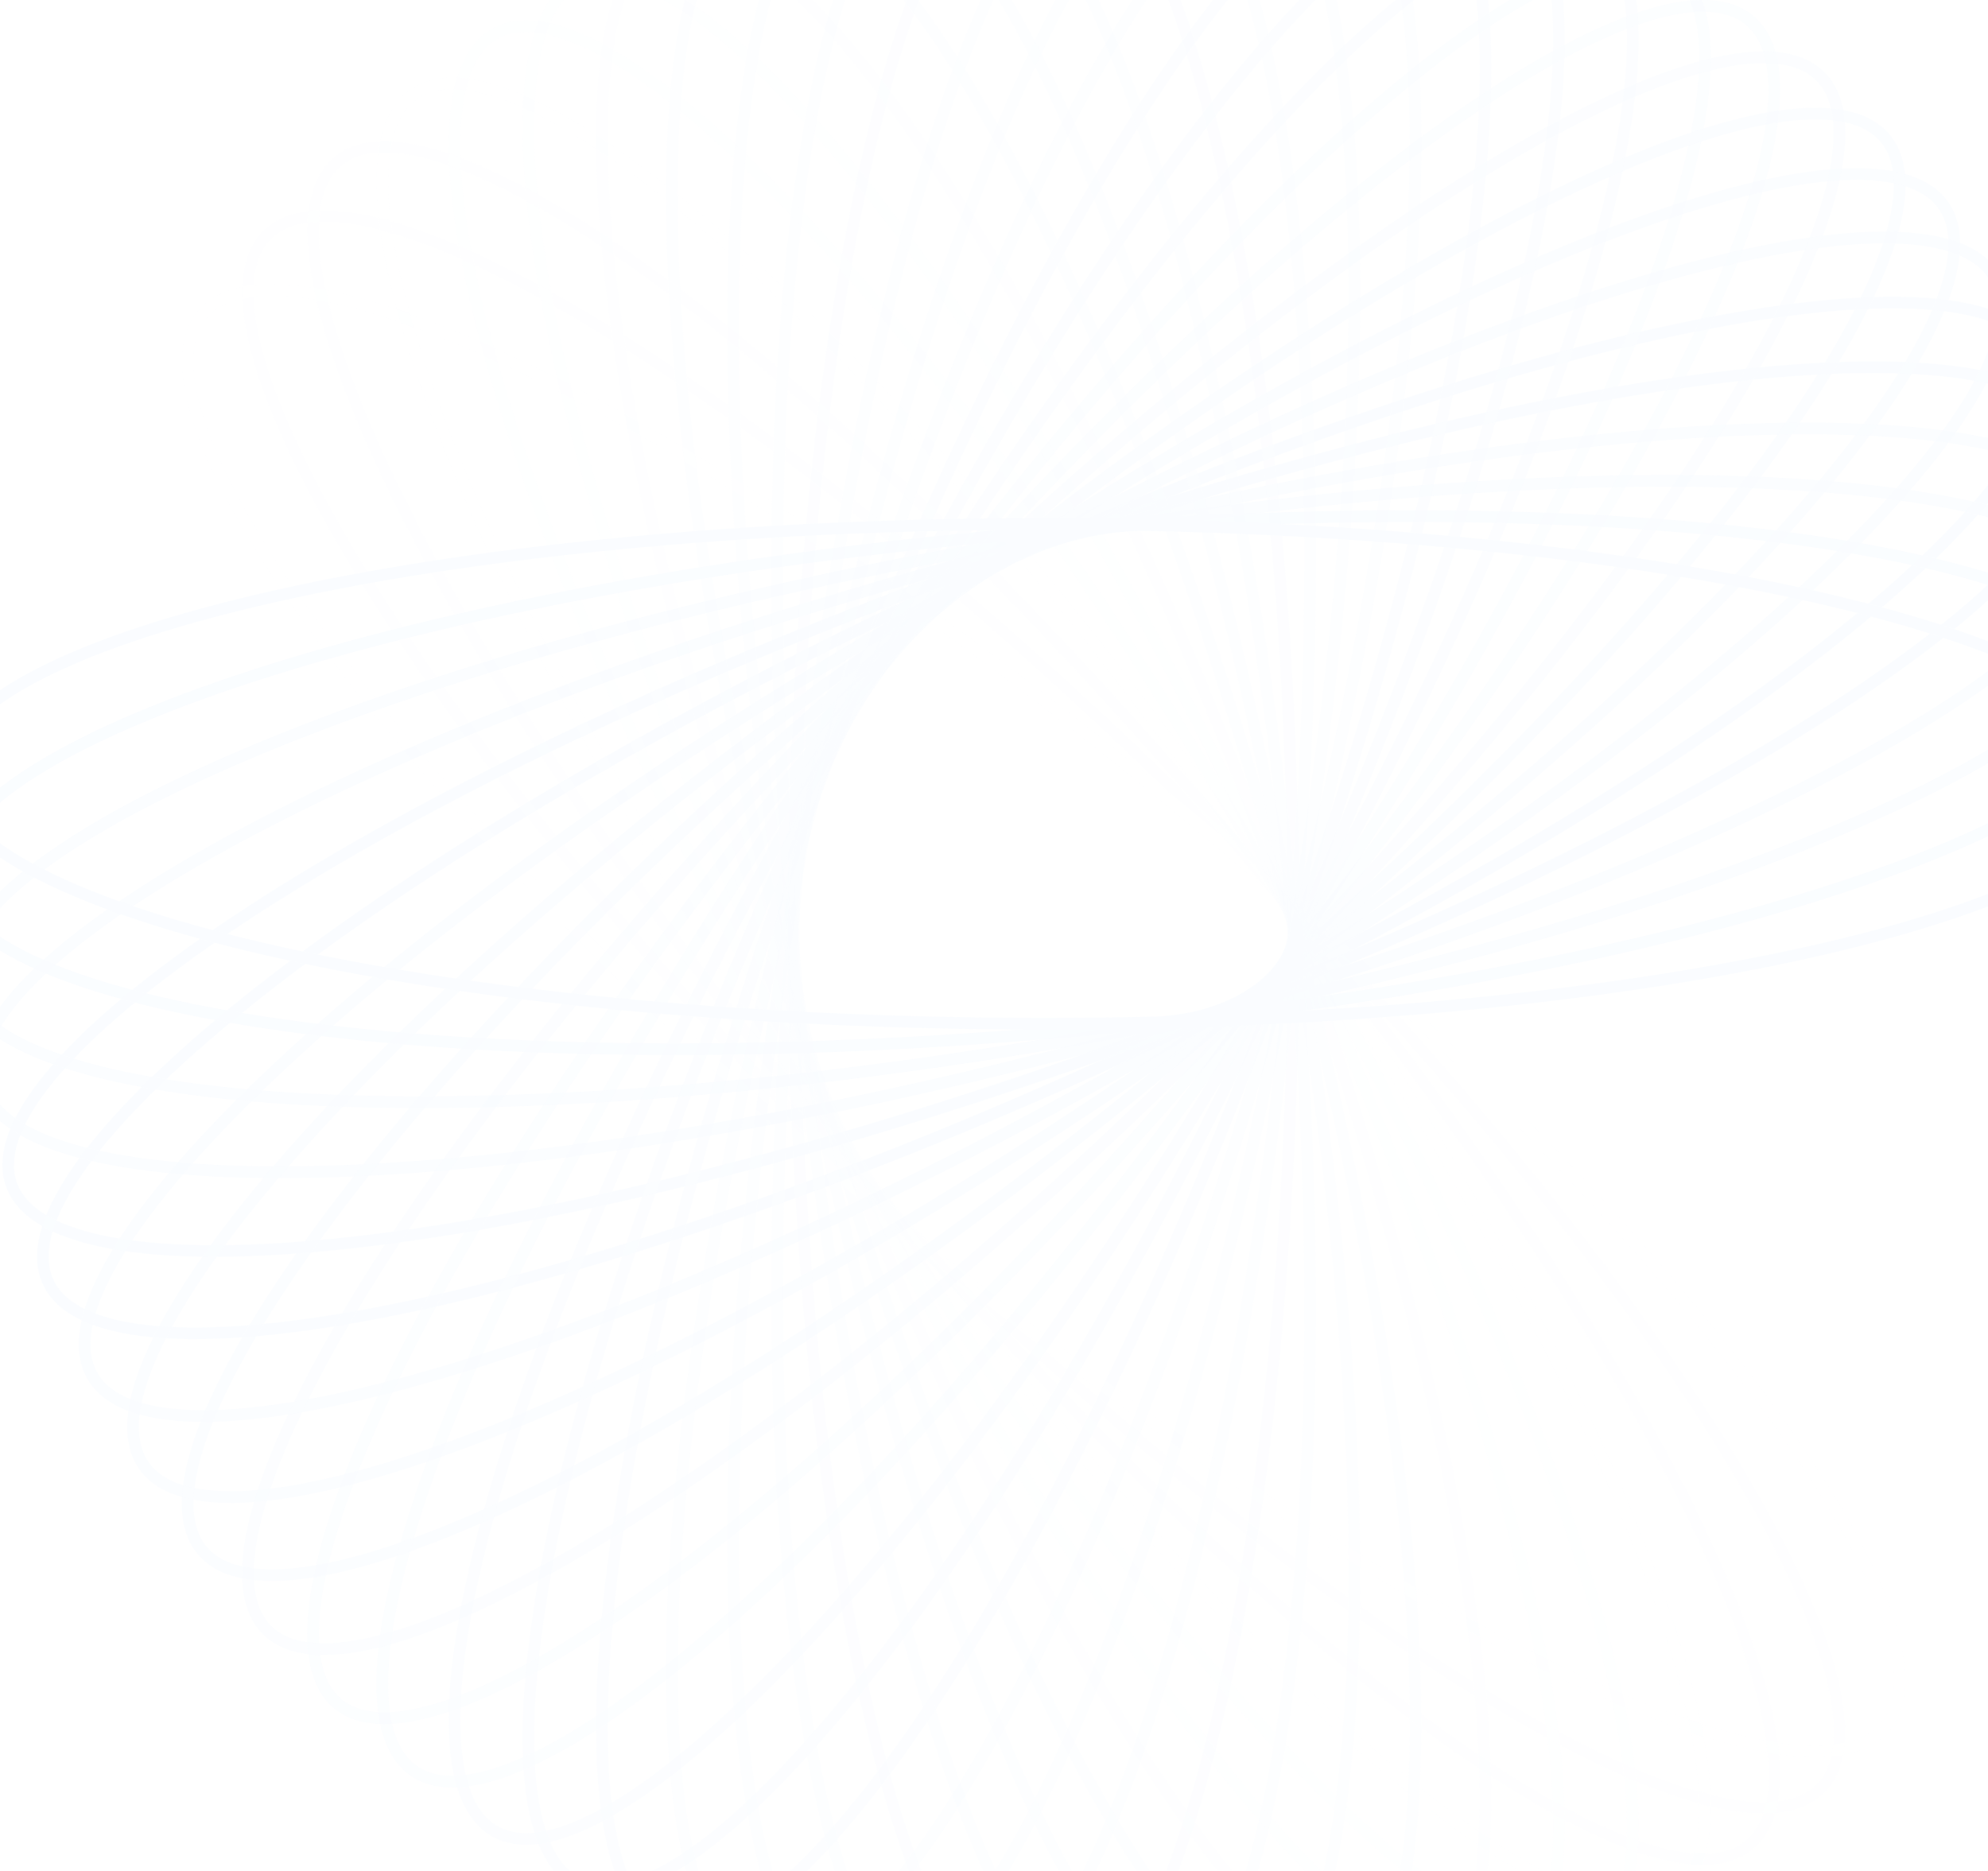 <svg width="340" height="320" viewBox="0 0 340 320" fill="none" xmlns="http://www.w3.org/2000/svg">
<g opacity="0.1">
<path opacity="0.034" d="M34.594 53.802C36.334 51.728 38.987 50.402 42.58 49.863C46.181 49.322 50.663 49.585 55.941 50.64C66.495 52.751 80.023 57.986 95.621 65.923C126.801 81.79 166.05 108.347 205.958 141.843C245.866 175.339 278.828 209.391 299.864 237.351C310.387 251.337 317.89 263.754 321.801 273.785C323.756 278.8 324.793 283.17 324.886 286.811C324.979 290.444 324.134 293.288 322.395 295.362C320.655 297.436 318.002 298.762 314.409 299.301C310.807 299.842 306.325 299.579 301.048 298.524C290.493 296.414 276.965 291.178 261.368 283.241C230.188 267.375 190.939 240.817 151.031 207.321C111.123 173.825 78.16 139.773 57.125 111.813C46.602 97.827 39.098 85.41 35.188 75.379C33.233 70.364 32.196 65.994 32.102 62.353C32.009 58.72 32.855 55.876 34.594 53.802Z" stroke="#CBE3FF" stroke-width="2"/>
<path opacity="0.069" d="M45.666 40.209C47.579 38.295 50.338 37.205 53.964 36.981C57.599 36.756 62.041 37.409 67.207 38.92C77.537 41.942 90.557 48.337 105.404 57.604C135.083 76.128 171.868 106.007 208.706 142.855C245.544 179.702 275.414 216.498 293.933 246.185C303.197 261.036 309.59 274.06 312.612 284.393C314.122 289.56 314.775 294.003 314.551 297.639C314.327 301.266 313.237 304.026 311.323 305.94C309.41 307.854 306.651 308.944 303.025 309.168C299.39 309.392 294.948 308.74 289.782 307.229C279.452 304.206 266.432 297.811 251.585 288.545C221.906 270.02 185.121 240.142 148.283 203.294C111.445 166.446 81.575 129.651 63.056 99.963C53.792 85.113 47.399 72.089 44.377 61.756C42.866 56.589 42.214 52.145 42.438 48.51C42.662 44.883 43.752 42.123 45.666 40.209Z" stroke="#CBE3FF" stroke-width="2"/>
<path opacity="0.103" d="M57.748 27.626C59.821 25.886 62.664 25.041 66.296 25.134C69.936 25.227 74.305 26.265 79.319 28.22C89.347 32.132 101.76 39.638 115.743 50.163C143.695 71.204 177.737 104.176 211.224 144.095C244.711 184.014 271.261 223.274 287.123 254.463C295.058 270.065 300.292 283.596 302.402 294.154C303.457 299.433 303.719 303.916 303.179 307.518C302.64 311.112 301.314 313.766 299.241 315.506C297.168 317.246 294.325 318.092 290.693 317.999C287.052 317.905 282.684 316.868 277.67 314.912C267.642 311.001 255.228 303.495 241.246 292.969C213.294 271.928 179.252 238.956 145.765 199.037C112.278 159.118 85.728 119.858 69.865 88.669C61.931 73.068 56.697 59.536 54.587 48.979C53.532 43.7 53.269 39.217 53.81 35.614C54.349 32.02 55.675 29.366 57.748 27.626Z" stroke="#CBE3FF" stroke-width="2"/>
<path opacity="0.138" d="M70.749 16.139C72.966 14.586 75.872 13.992 79.482 14.401C83.1 14.812 87.362 16.226 92.186 18.611C101.835 23.382 113.547 31.942 126.56 43.646C152.572 67.044 183.612 102.858 213.493 145.545C243.374 188.231 266.403 229.657 279.487 262.109C286.032 278.343 290.067 292.28 291.249 302.981C291.84 308.332 291.711 312.821 290.859 316.363C290.009 319.896 288.457 322.424 286.24 323.977C284.023 325.53 281.117 326.124 277.507 325.714C273.889 325.304 269.627 323.89 264.802 321.504C255.154 316.734 243.441 308.174 230.429 296.47C204.417 273.072 173.377 237.258 143.496 194.571C113.615 151.884 90.586 110.459 77.502 78.006C70.957 61.772 66.921 47.836 65.74 37.135C65.149 31.784 65.278 27.295 66.13 23.753C66.98 20.22 68.532 17.692 70.749 16.139Z" stroke="#CBE3FF" stroke-width="2"/>
<path opacity="0.172" d="M84.57 5.823C86.914 4.47 89.861 4.131 93.421 4.854C96.99 5.578 101.112 7.358 105.711 10.155C114.907 15.749 125.829 25.297 137.772 38.092C161.646 63.668 189.448 102.052 215.496 147.181C241.544 192.31 260.875 235.586 271.082 269.056C276.188 285.799 278.993 300.034 279.238 310.797C279.361 316.179 278.841 320.64 277.684 324.094C276.529 327.54 274.762 329.923 272.419 331.276C270.075 332.63 267.128 332.969 263.568 332.246C259.999 331.522 255.877 329.741 251.278 326.944C242.082 321.351 231.16 311.803 219.217 299.008C195.343 273.432 167.541 235.048 141.493 189.919C115.445 144.789 96.113 101.514 85.907 68.044C80.801 51.301 77.995 37.066 77.751 26.303C77.628 20.921 78.148 16.46 79.305 13.006C80.46 9.56 82.226 7.177 84.57 5.823Z" stroke="#CBE3FF" stroke-width="2"/>
<path opacity="0.207" d="M99.106 -3.254C101.559 -4.398 104.524 -4.479 108.008 -3.449C111.5 -2.416 115.451 -0.283 119.789 2.904C128.463 9.278 138.511 19.742 149.294 33.529C170.849 61.09 195.2 101.752 217.217 148.98C239.234 196.208 254.721 241.004 261.973 275.236C265.6 292.361 267.155 306.787 266.461 317.53C266.114 322.903 265.207 327.301 263.753 330.641C262.303 333.973 260.335 336.193 257.883 337.337C255.43 338.481 252.465 338.562 248.981 337.531C245.489 336.499 241.537 334.366 237.2 331.178C228.526 324.804 218.478 314.34 207.695 300.554C186.14 272.993 161.789 232.331 139.772 185.103C117.755 137.875 102.268 93.079 95.016 58.846C91.389 41.722 89.834 27.296 90.528 16.553C90.875 11.18 91.782 6.782 93.235 3.442C94.686 0.11 96.653 -2.11 99.106 -3.254Z" stroke="#CBE3FF" stroke-width="2"/>
<path opacity="0.241" d="M114.246 -11.036C116.789 -11.962 119.75 -11.784 123.131 -10.454C126.52 -9.12 130.27 -6.651 134.314 -3.098C142.399 4.008 151.498 15.308 161.038 29.983C180.11 59.318 200.825 101.948 218.643 150.916C236.461 199.884 247.986 245.859 252.228 280.594C254.349 297.969 254.641 312.475 253.013 323.118C252.2 328.439 250.913 332.742 249.174 335.942C247.439 339.135 245.285 341.175 242.742 342.101C240.199 343.027 237.238 342.849 233.857 341.519C230.469 340.185 226.718 337.716 222.675 334.163C214.59 327.057 205.491 315.757 195.951 301.082C176.879 271.747 156.164 229.118 138.346 180.15C120.528 131.181 109.002 85.206 104.761 50.471C102.639 33.096 102.348 18.59 103.975 7.947C104.789 2.626 106.075 -1.677 107.814 -4.877C109.55 -8.07 111.703 -10.11 114.246 -11.036Z" stroke="#CBE3FF" stroke-width="2"/>
<path opacity="0.276" d="M129.876 -17.472C132.49 -18.173 135.424 -17.737 138.676 -16.117C141.936 -14.494 145.457 -11.707 149.175 -7.815C156.61 -0.031 164.69 12.02 172.915 27.47C189.358 58.356 206.28 102.629 219.764 152.964C233.247 203.3 240.723 250.105 241.922 285.077C242.521 302.571 241.548 317.048 238.999 327.508C237.725 332.738 236.069 336.912 234.057 339.949C232.05 342.978 229.727 344.823 227.113 345.524C224.499 346.224 221.565 345.789 218.313 344.169C215.053 342.545 211.532 339.758 207.814 335.866C200.378 328.082 192.299 316.032 184.074 300.582C167.631 269.695 150.708 225.422 137.225 175.087C123.741 124.752 116.266 77.946 115.067 42.974C114.468 25.48 115.441 11.004 117.99 0.544C119.264 -4.687 120.92 -8.861 122.932 -11.898C124.938 -14.927 127.262 -16.772 129.876 -17.472Z" stroke="#CBE3FF" stroke-width="2"/>
<path opacity="0.31" d="M145.875 -22.528C148.54 -22.998 151.425 -22.309 154.523 -20.411C157.629 -18.51 160.894 -15.427 164.259 -11.225C170.988 -2.823 177.987 9.886 184.834 25.995C198.524 58.197 211.524 103.777 220.57 155.096C229.617 206.415 232.986 253.694 231.133 288.638C230.206 306.118 227.975 320.454 224.524 330.652C222.799 335.752 220.786 339.766 218.517 342.615C216.254 345.458 213.779 347.093 211.114 347.563C208.449 348.033 205.564 347.344 202.465 345.446C199.359 343.545 196.094 340.462 192.73 336.26C186 327.858 179.002 315.149 172.154 299.04C158.465 266.838 145.464 221.258 136.418 169.939C127.372 118.62 124.003 71.341 125.856 36.397C126.783 18.917 129.014 4.581 132.464 -5.617C134.189 -10.717 136.203 -14.731 138.471 -17.58C140.735 -20.423 143.21 -22.058 145.875 -22.528Z" stroke="#CBE3FF" stroke-width="2"/>
<path opacity="0.345" d="M162.122 -26.176C164.818 -26.412 167.632 -25.473 170.554 -23.313C173.482 -21.148 176.466 -17.792 179.452 -13.313C185.423 -4.356 191.288 8.915 196.706 25.559C207.537 58.832 216.517 105.372 221.057 157.285C225.598 209.197 224.834 256.59 219.943 291.239C217.497 308.571 214.025 322.659 209.699 332.517C207.536 337.447 205.181 341.27 202.673 343.911C200.17 346.546 197.562 347.959 194.866 348.195C192.17 348.431 189.357 347.492 186.435 345.332C183.507 343.167 180.523 339.811 177.537 335.332C171.566 326.375 165.701 313.104 160.283 296.46C149.451 263.187 140.472 216.647 135.932 164.734C131.391 112.822 132.155 65.429 137.045 30.78C139.492 13.447 142.963 -0.64 147.289 -10.498C149.452 -15.428 151.808 -19.251 154.316 -21.892C156.818 -24.527 159.426 -25.94 162.122 -26.176Z" stroke="#CBE3FF" stroke-width="2"/>
<path opacity="0.379" d="M178.494 -28.4C181.201 -28.4 183.922 -27.22 186.644 -24.813C189.373 -22.401 192.053 -18.797 194.637 -14.075C199.805 -4.632 204.491 9.1 208.439 26.153C216.33 60.244 221.22 107.39 221.22 159.5C221.22 211.611 216.33 258.757 208.439 292.848C204.491 309.901 199.805 323.632 194.637 333.076C192.053 337.798 189.373 341.402 186.644 343.814C183.922 346.221 181.201 347.401 178.494 347.401C175.788 347.401 173.067 346.221 170.345 343.814C167.616 341.402 164.936 337.798 162.352 333.076C157.184 323.632 152.498 309.901 148.55 292.848C140.659 258.757 135.769 211.611 135.769 159.5C135.769 107.39 140.659 60.244 148.55 26.153C152.498 9.1 157.184 -4.632 162.352 -14.075C164.936 -18.797 167.616 -22.401 170.345 -24.813C173.067 -27.22 175.788 -28.4 178.494 -28.4Z" stroke="#CBE3FF" stroke-width="2"/>
<path opacity="0.414" d="M194.867 -29.193C197.563 -28.957 200.171 -27.544 202.673 -24.909C205.181 -22.269 207.537 -18.445 209.7 -13.516C214.025 -3.657 217.497 10.43 219.944 27.763C224.834 62.412 225.598 109.805 221.057 161.717C216.517 213.629 207.537 260.17 196.706 293.443C191.288 310.087 185.423 323.357 179.452 332.315C176.466 336.794 173.482 340.15 170.554 342.315C167.632 344.475 164.818 345.414 162.122 345.178C159.426 344.942 156.818 343.529 154.316 340.894C151.808 338.253 149.452 334.43 147.289 329.5C142.964 319.642 139.492 305.554 137.045 288.221C132.155 253.573 131.391 206.18 135.932 154.267C140.472 102.355 149.452 55.815 160.283 22.542C165.701 5.897 171.566 -7.373 177.537 -16.33C180.523 -20.809 183.507 -24.165 186.435 -26.331C189.357 -28.491 192.171 -29.429 194.867 -29.193Z" stroke="#CBE3FF" stroke-width="2"/>
<path opacity="0.448" d="M211.114 -28.562C213.779 -28.092 216.254 -26.457 218.517 -23.614C220.786 -20.765 222.799 -16.75 224.525 -11.651C227.975 -1.453 230.206 12.884 231.133 30.363C232.986 65.307 229.617 112.586 220.571 163.905C211.524 215.224 198.524 260.804 184.835 293.006C177.987 309.115 170.988 321.824 164.259 330.226C160.894 334.428 157.629 337.511 154.524 339.413C151.425 341.31 148.54 342 145.875 341.53C143.21 341.059 140.735 339.424 138.471 336.581C136.203 333.732 134.189 329.718 132.464 324.618C129.014 314.421 126.783 300.084 125.856 282.604C124.003 247.661 127.372 200.382 136.418 149.063C145.465 97.743 158.465 52.163 172.154 19.961C179.002 3.853 186.001 -8.856 192.73 -17.259C196.095 -21.46 199.359 -24.544 202.465 -26.445C205.564 -28.342 208.449 -29.032 211.114 -28.562Z" stroke="#CBE3FF" stroke-width="2"/>
<path opacity="0.483" d="M227.113 -26.521C229.727 -25.821 232.05 -23.976 234.057 -20.947C236.069 -17.91 237.725 -13.736 238.999 -8.506C241.548 1.954 242.521 16.431 241.922 33.925C240.723 68.897 233.247 115.702 219.764 166.038C206.28 216.373 189.358 260.646 172.915 291.532C164.69 306.983 156.61 319.033 149.175 326.817C145.457 330.709 141.936 333.496 138.676 335.119C135.424 336.739 132.49 337.175 129.876 336.474C127.261 335.774 124.938 333.929 122.931 330.9C120.92 327.863 119.264 323.689 117.989 318.458C115.441 307.998 114.467 293.522 115.067 276.028C116.266 241.056 123.741 194.25 137.225 143.915C150.708 93.58 167.631 49.307 184.074 18.421C192.299 2.97 200.378 -9.08 207.814 -16.864C211.532 -20.756 215.053 -23.543 218.313 -25.167C221.565 -26.787 224.499 -27.222 227.113 -26.521Z" stroke="#CBE3FF" stroke-width="2"/>
<path opacity="0.517" d="M242.742 -23.101C245.286 -22.175 247.439 -20.135 249.174 -16.942C250.914 -13.742 252.2 -9.439 253.014 -4.117C254.641 6.525 254.349 21.031 252.228 38.407C247.986 73.141 236.461 119.117 218.643 168.085C200.825 217.053 180.11 259.683 161.038 289.018C151.498 303.692 142.399 314.992 134.314 322.098C130.271 325.652 126.52 328.121 123.131 329.454C119.75 330.784 116.79 330.962 114.246 330.036C111.703 329.111 109.55 327.07 107.815 323.878C106.075 320.677 104.789 316.375 103.975 311.053C102.348 300.411 102.64 285.904 104.761 268.529C109.002 233.794 120.528 187.819 138.346 138.851C156.164 89.883 176.879 47.253 195.951 17.918C205.491 3.244 214.59 -8.057 222.675 -15.163C226.718 -18.716 230.469 -21.185 233.858 -22.518C237.239 -23.849 240.199 -24.027 242.742 -23.101Z" stroke="#CBE3FF" stroke-width="2"/>
<path opacity="0.552" d="M257.882 -18.336C260.335 -17.192 262.303 -14.971 263.753 -11.639C265.207 -8.3 266.113 -3.901 266.46 1.471C267.154 12.215 265.6 26.641 261.972 43.765C254.721 77.997 239.233 122.793 217.217 170.022C195.2 217.25 170.849 257.911 149.294 285.472C138.511 299.259 128.463 309.723 119.789 316.097C115.451 319.284 111.5 321.417 108.008 322.45C104.524 323.48 101.559 323.4 99.106 322.256C96.653 321.112 94.686 318.891 93.235 315.559C91.781 312.22 90.875 307.821 90.528 302.449C89.834 291.705 91.389 277.279 95.016 260.155C102.268 225.923 117.755 181.127 139.772 133.898C161.789 86.67 186.14 46.009 207.695 18.448C218.478 4.661 228.526 -5.803 237.2 -12.177C241.537 -15.364 245.488 -17.497 248.981 -18.53C252.465 -19.56 255.43 -19.48 257.882 -18.336Z" stroke="#CBE3FF" stroke-width="2"/>
<path opacity="0.586" d="M272.418 -12.275C274.762 -10.922 276.529 -8.538 277.684 -5.093C278.841 -1.639 279.36 2.822 279.238 8.204C278.993 18.967 276.188 33.203 271.082 49.946C260.875 83.416 241.544 126.691 215.496 171.82C189.447 216.949 161.646 255.333 137.772 280.91C125.829 293.704 114.907 303.252 105.71 308.846C101.112 311.643 96.99 313.423 93.421 314.148C89.861 314.87 86.914 314.531 84.57 313.178C82.226 311.824 80.46 309.441 79.305 305.995C78.148 302.542 77.628 298.081 77.75 292.699C77.995 281.935 80.801 267.7 85.906 250.957C96.113 217.487 115.445 174.212 141.493 129.083C167.541 83.954 195.342 45.57 219.217 19.993C231.16 7.199 242.082 -2.349 251.278 -7.943C255.877 -10.74 259.999 -12.52 263.567 -13.245C267.128 -13.967 270.075 -13.629 272.418 -12.275Z" stroke="#CBE3FF" stroke-width="2"/>
<path opacity="0.621" d="M286.24 -4.975C288.457 -3.422 290.009 -0.894 290.859 2.639C291.711 6.181 291.84 10.67 291.249 16.021C290.067 26.722 286.032 40.658 279.487 56.892C266.403 89.345 243.374 130.77 213.493 173.457C183.612 216.143 152.572 251.957 126.56 275.356C113.547 287.06 101.835 295.62 92.186 300.39C87.362 302.776 83.1 304.19 79.482 304.6C75.872 305.01 72.966 304.415 70.749 302.863C68.532 301.31 66.98 298.782 66.13 295.248C65.278 291.707 65.149 287.218 65.74 281.867C66.921 271.166 70.956 257.229 77.502 240.995C90.586 208.542 113.614 167.117 143.496 124.431C173.377 81.744 204.417 45.93 230.429 22.532C243.441 10.828 255.154 2.268 264.802 -2.503C269.627 -4.888 273.888 -6.302 277.507 -6.713C281.117 -7.122 284.023 -6.528 286.24 -4.975Z" stroke="#CBE3FF" stroke-width="2"/>
<path opacity="0.655" d="M299.241 3.495C301.314 5.235 302.64 7.889 303.179 11.483C303.719 15.085 303.457 19.568 302.402 24.847C300.292 35.404 295.058 48.936 287.123 64.538C271.261 95.727 244.711 134.987 211.224 174.906C177.737 214.825 143.695 247.796 115.743 268.838C101.76 279.363 89.347 286.869 79.319 290.78C74.305 292.736 69.936 293.774 66.296 293.867C62.664 293.96 59.821 293.115 57.748 291.375C55.675 289.635 54.349 286.981 53.81 283.387C53.27 279.784 53.532 275.301 54.587 270.022C56.697 259.465 61.931 245.933 69.865 230.331C85.728 199.143 112.278 159.883 145.765 119.964C179.252 80.044 213.294 47.073 241.246 26.032C255.229 15.506 267.642 8 277.67 4.089C282.684 2.133 287.052 1.096 290.693 1.002C294.325 0.909 297.168 1.755 299.241 3.495Z" stroke="#CBE3FF" stroke-width="2"/>
<path opacity="0.69" d="M311.323 13.061C313.237 14.976 314.327 17.735 314.551 21.362C314.775 24.998 314.122 29.441 312.612 34.608C309.59 44.942 303.197 57.965 293.933 72.816C275.414 102.503 245.544 139.299 208.706 176.147C171.868 212.995 135.083 242.873 105.404 261.397C90.557 270.664 77.537 277.059 67.207 280.081C62.041 281.593 57.599 282.245 53.964 282.021C50.338 281.797 47.579 280.707 45.666 278.793C43.752 276.878 42.662 274.119 42.438 270.492C42.214 266.856 42.866 262.413 44.377 257.246C47.399 246.912 53.792 233.888 63.056 219.038C81.575 189.351 111.445 152.555 148.283 115.707C185.121 78.859 221.906 48.981 251.585 30.457C266.432 21.19 279.452 14.795 289.782 11.773C294.948 10.261 299.39 9.609 303.025 9.833C306.651 10.057 309.41 11.147 311.323 13.061Z" stroke="#CBE3FF" stroke-width="2"/>
<path opacity="0.724" d="M322.395 23.639C324.134 25.713 324.98 28.557 324.886 32.19C324.793 35.831 323.756 40.201 321.801 45.216C317.89 55.247 310.387 67.664 299.864 81.65C278.829 109.61 245.866 143.661 205.958 177.158C166.05 210.654 126.801 237.211 95.621 253.078C80.023 261.015 66.495 266.25 55.941 268.361C50.663 269.416 46.181 269.678 42.58 269.138C38.987 268.599 36.334 267.273 34.594 265.199C32.855 263.125 32.009 260.281 32.103 256.648C32.196 253.007 33.233 248.637 35.188 243.621C39.099 233.591 46.602 221.174 57.125 207.188C78.16 179.228 111.123 145.176 151.031 111.68C190.939 78.184 230.188 51.626 261.368 35.76C276.966 27.823 290.494 22.587 301.048 20.477C306.325 19.422 310.808 19.159 314.409 19.7C318.002 20.239 320.655 21.565 322.395 23.639Z" stroke="#CBE3FF" stroke-width="2"/>
<path opacity="0.759" d="M332.371 35.135C333.923 37.353 334.517 40.26 334.108 43.871C333.697 47.49 332.284 51.753 329.899 56.579C325.129 66.23 316.572 77.946 304.871 90.961C281.48 116.981 245.675 148.029 203.001 177.919C160.326 207.808 118.912 230.843 86.468 243.931C70.239 250.478 56.306 254.514 45.608 255.696C40.259 256.287 35.771 256.158 32.23 255.306C28.698 254.456 26.17 252.903 24.618 250.686C23.066 248.468 22.471 245.561 22.881 241.95C23.291 238.331 24.705 234.068 27.09 229.242C31.859 219.591 40.416 207.875 52.117 194.859C75.509 168.84 111.313 137.791 153.988 107.902C196.663 78.013 238.076 54.978 270.52 41.89C286.75 35.343 300.682 31.306 311.38 30.125C316.73 29.533 321.218 29.662 324.758 30.515C328.291 31.365 330.818 32.918 332.371 35.135Z" stroke="#CBE3FF" stroke-width="2"/>
<path opacity="0.793" d="M341.176 47.452C342.529 49.797 342.868 52.744 342.145 56.306C341.421 59.876 339.641 63.999 336.845 68.599C331.253 77.797 321.708 88.722 308.917 100.668C283.347 124.549 244.974 152.358 199.857 178.414C154.741 204.469 111.477 223.806 78.017 234.016C61.278 239.123 47.047 241.929 36.287 242.174C30.906 242.296 26.447 241.776 22.994 240.619C19.549 239.464 17.166 237.697 15.813 235.352C14.46 233.008 14.121 230.06 14.844 226.499C15.568 222.929 17.348 218.806 20.144 214.206C25.736 205.007 35.281 194.082 48.072 182.136C73.642 158.255 112.015 130.446 157.132 104.39C202.248 78.335 245.512 58.998 278.972 48.789C295.711 43.681 309.942 40.875 320.702 40.63C326.083 40.508 330.543 41.028 333.995 42.185C337.44 43.34 339.823 45.108 341.176 47.452Z" stroke="#CBE3FF" stroke-width="2"/>
<path opacity="0.828" d="M348.745 60.487C349.889 62.941 349.97 65.907 348.94 69.392C347.907 72.885 345.775 76.837 342.588 81.175C336.216 89.852 325.755 99.903 311.972 110.688C284.419 132.249 243.768 156.606 196.553 178.628C149.337 200.651 104.554 216.142 70.331 223.395C53.211 227.024 38.789 228.578 28.048 227.884C22.677 227.537 18.28 226.63 14.941 225.176C11.61 223.725 9.391 221.757 8.247 219.304C7.103 216.85 7.022 213.884 8.052 210.399C9.085 206.906 11.217 202.954 14.403 198.615C20.776 189.939 31.237 179.888 45.02 169.103C72.573 147.542 113.223 123.185 160.439 101.162C207.654 79.14 252.438 63.649 286.661 56.395C303.781 52.767 318.203 51.212 328.944 51.907C334.314 52.254 338.712 53.16 342.051 54.615C345.382 56.066 347.601 58.034 348.745 60.487Z" stroke="#CBE3FF" stroke-width="2"/>
<path opacity="0.862" d="M355.016 74.123C355.941 76.667 355.763 79.629 354.433 83.011C353.101 86.4 350.632 90.152 347.08 94.196C339.976 102.283 328.679 111.384 314.008 120.927C284.681 140.004 242.063 160.724 193.109 178.547C144.154 196.369 98.191 207.897 63.466 212.14C46.096 214.262 31.593 214.553 20.954 212.925C15.634 212.111 11.332 210.825 8.133 209.085C4.941 207.349 2.901 205.195 1.975 202.651C1.049 200.107 1.228 197.145 2.557 193.763C3.89 190.374 6.359 186.622 9.911 182.578C17.015 174.491 28.312 165.39 42.982 155.847C72.309 136.77 114.927 116.05 163.882 98.227C212.837 80.405 258.8 68.877 293.525 64.635C310.895 62.512 325.398 62.221 336.037 63.849C341.357 64.663 345.659 65.949 348.858 67.689C352.05 69.425 354.09 71.579 355.016 74.123Z" stroke="#CBE3FF" stroke-width="2"/>
<path opacity="0.897" d="M359.951 88.27C360.652 90.885 360.217 93.82 358.597 97.073C356.974 100.333 354.189 103.854 350.297 107.573C342.516 115.01 330.469 123.091 315.023 131.317C284.145 147.762 239.884 164.686 189.562 178.17C139.24 191.654 92.446 199.128 57.483 200.325C39.993 200.924 25.52 199.949 15.062 197.399C9.833 196.124 5.659 194.468 2.624 192.455C-0.405 190.448 -2.25 188.124 -2.95 185.509C-3.651 182.894 -3.216 179.959 -1.596 176.706C0.027 173.446 2.813 169.924 6.704 166.205C14.485 158.769 26.532 150.688 41.978 142.462C72.856 126.016 117.117 109.093 167.44 95.609C217.762 82.125 264.555 74.651 299.519 73.454C317.008 72.855 331.482 73.83 341.939 76.379C347.168 77.654 351.342 79.311 354.377 81.323C357.406 83.331 359.251 85.655 359.951 88.27Z" stroke="#CBE3FF" stroke-width="2"/>
<path opacity="0.931" d="M363.494 102.758C363.964 105.424 363.275 108.31 361.378 111.409C359.477 114.516 356.395 117.781 352.194 121.147C343.794 127.877 331.089 134.877 314.985 141.726C282.792 155.417 237.224 168.419 185.919 177.466C134.614 186.512 87.347 189.88 52.413 188.025C34.938 187.097 20.605 184.864 10.409 181.413C5.311 179.687 1.298 177.673 -1.551 175.403C-4.393 173.14 -6.028 170.664 -6.498 167.998C-6.968 165.331 -6.279 162.446 -4.382 159.346C-2.481 156.24 0.601 152.974 4.802 149.609C13.201 142.878 25.907 135.879 42.011 129.03C74.204 115.338 119.772 102.337 171.077 93.29C222.382 84.243 269.649 80.876 304.583 82.731C322.058 83.659 336.391 85.891 346.587 89.343C351.685 91.069 355.698 93.083 358.547 95.352C361.389 97.616 363.024 100.092 363.494 102.758Z" stroke="#CBE3FF" stroke-width="2"/>
<path opacity="0.966" d="M365.628 117.486C365.864 120.183 364.926 122.998 362.766 125.92C360.602 128.849 357.246 131.834 352.769 134.82C343.814 140.793 330.547 146.66 313.908 152.079C280.644 162.914 234.117 171.895 182.219 176.437C130.321 180.979 82.941 180.215 48.302 175.323C30.974 172.875 16.89 169.403 7.035 165.076C2.106 162.912 -1.716 160.556 -4.356 158.047C-6.99 155.544 -8.403 152.935 -8.639 150.238C-8.875 147.541 -7.936 144.727 -5.777 141.804C-3.612 138.875 -0.257 135.89 4.221 132.904C13.175 126.931 26.442 121.065 43.082 115.645C76.346 104.811 122.873 95.829 174.771 91.287C226.669 86.746 274.048 87.51 308.688 92.402C326.016 94.849 340.099 98.322 349.955 102.648C354.883 104.812 358.705 107.168 361.345 109.677C363.979 112.18 365.392 114.789 365.628 117.486Z" stroke="#CBE3FF" stroke-width="2"/>
<path d="M366.343 132.353C366.343 135.06 365.163 137.783 362.757 140.506C360.345 143.235 356.743 145.916 352.022 148.501C342.581 153.67 328.853 158.357 311.805 162.306C277.724 170.199 230.591 175.091 178.495 175.091C126.398 175.091 79.266 170.199 45.184 162.306C28.136 158.357 14.408 153.67 4.967 148.501C0.246 145.916 -3.356 143.235 -5.768 140.506C-8.174 137.783 -9.354 135.06 -9.354 132.353C-9.354 129.646 -8.174 126.924 -5.768 124.201C-3.356 121.471 0.246 118.791 4.967 116.206C14.408 111.036 28.136 106.349 45.184 102.4C79.266 94.507 126.398 89.616 178.495 89.616C230.591 89.616 277.724 94.507 311.805 102.4C328.853 106.349 342.581 111.036 352.022 116.206C356.743 118.791 360.345 121.471 362.757 124.201C365.163 126.924 366.343 129.646 366.343 132.353Z" stroke="#CBE3FF" stroke-width="2"/>
</g>
</svg>
